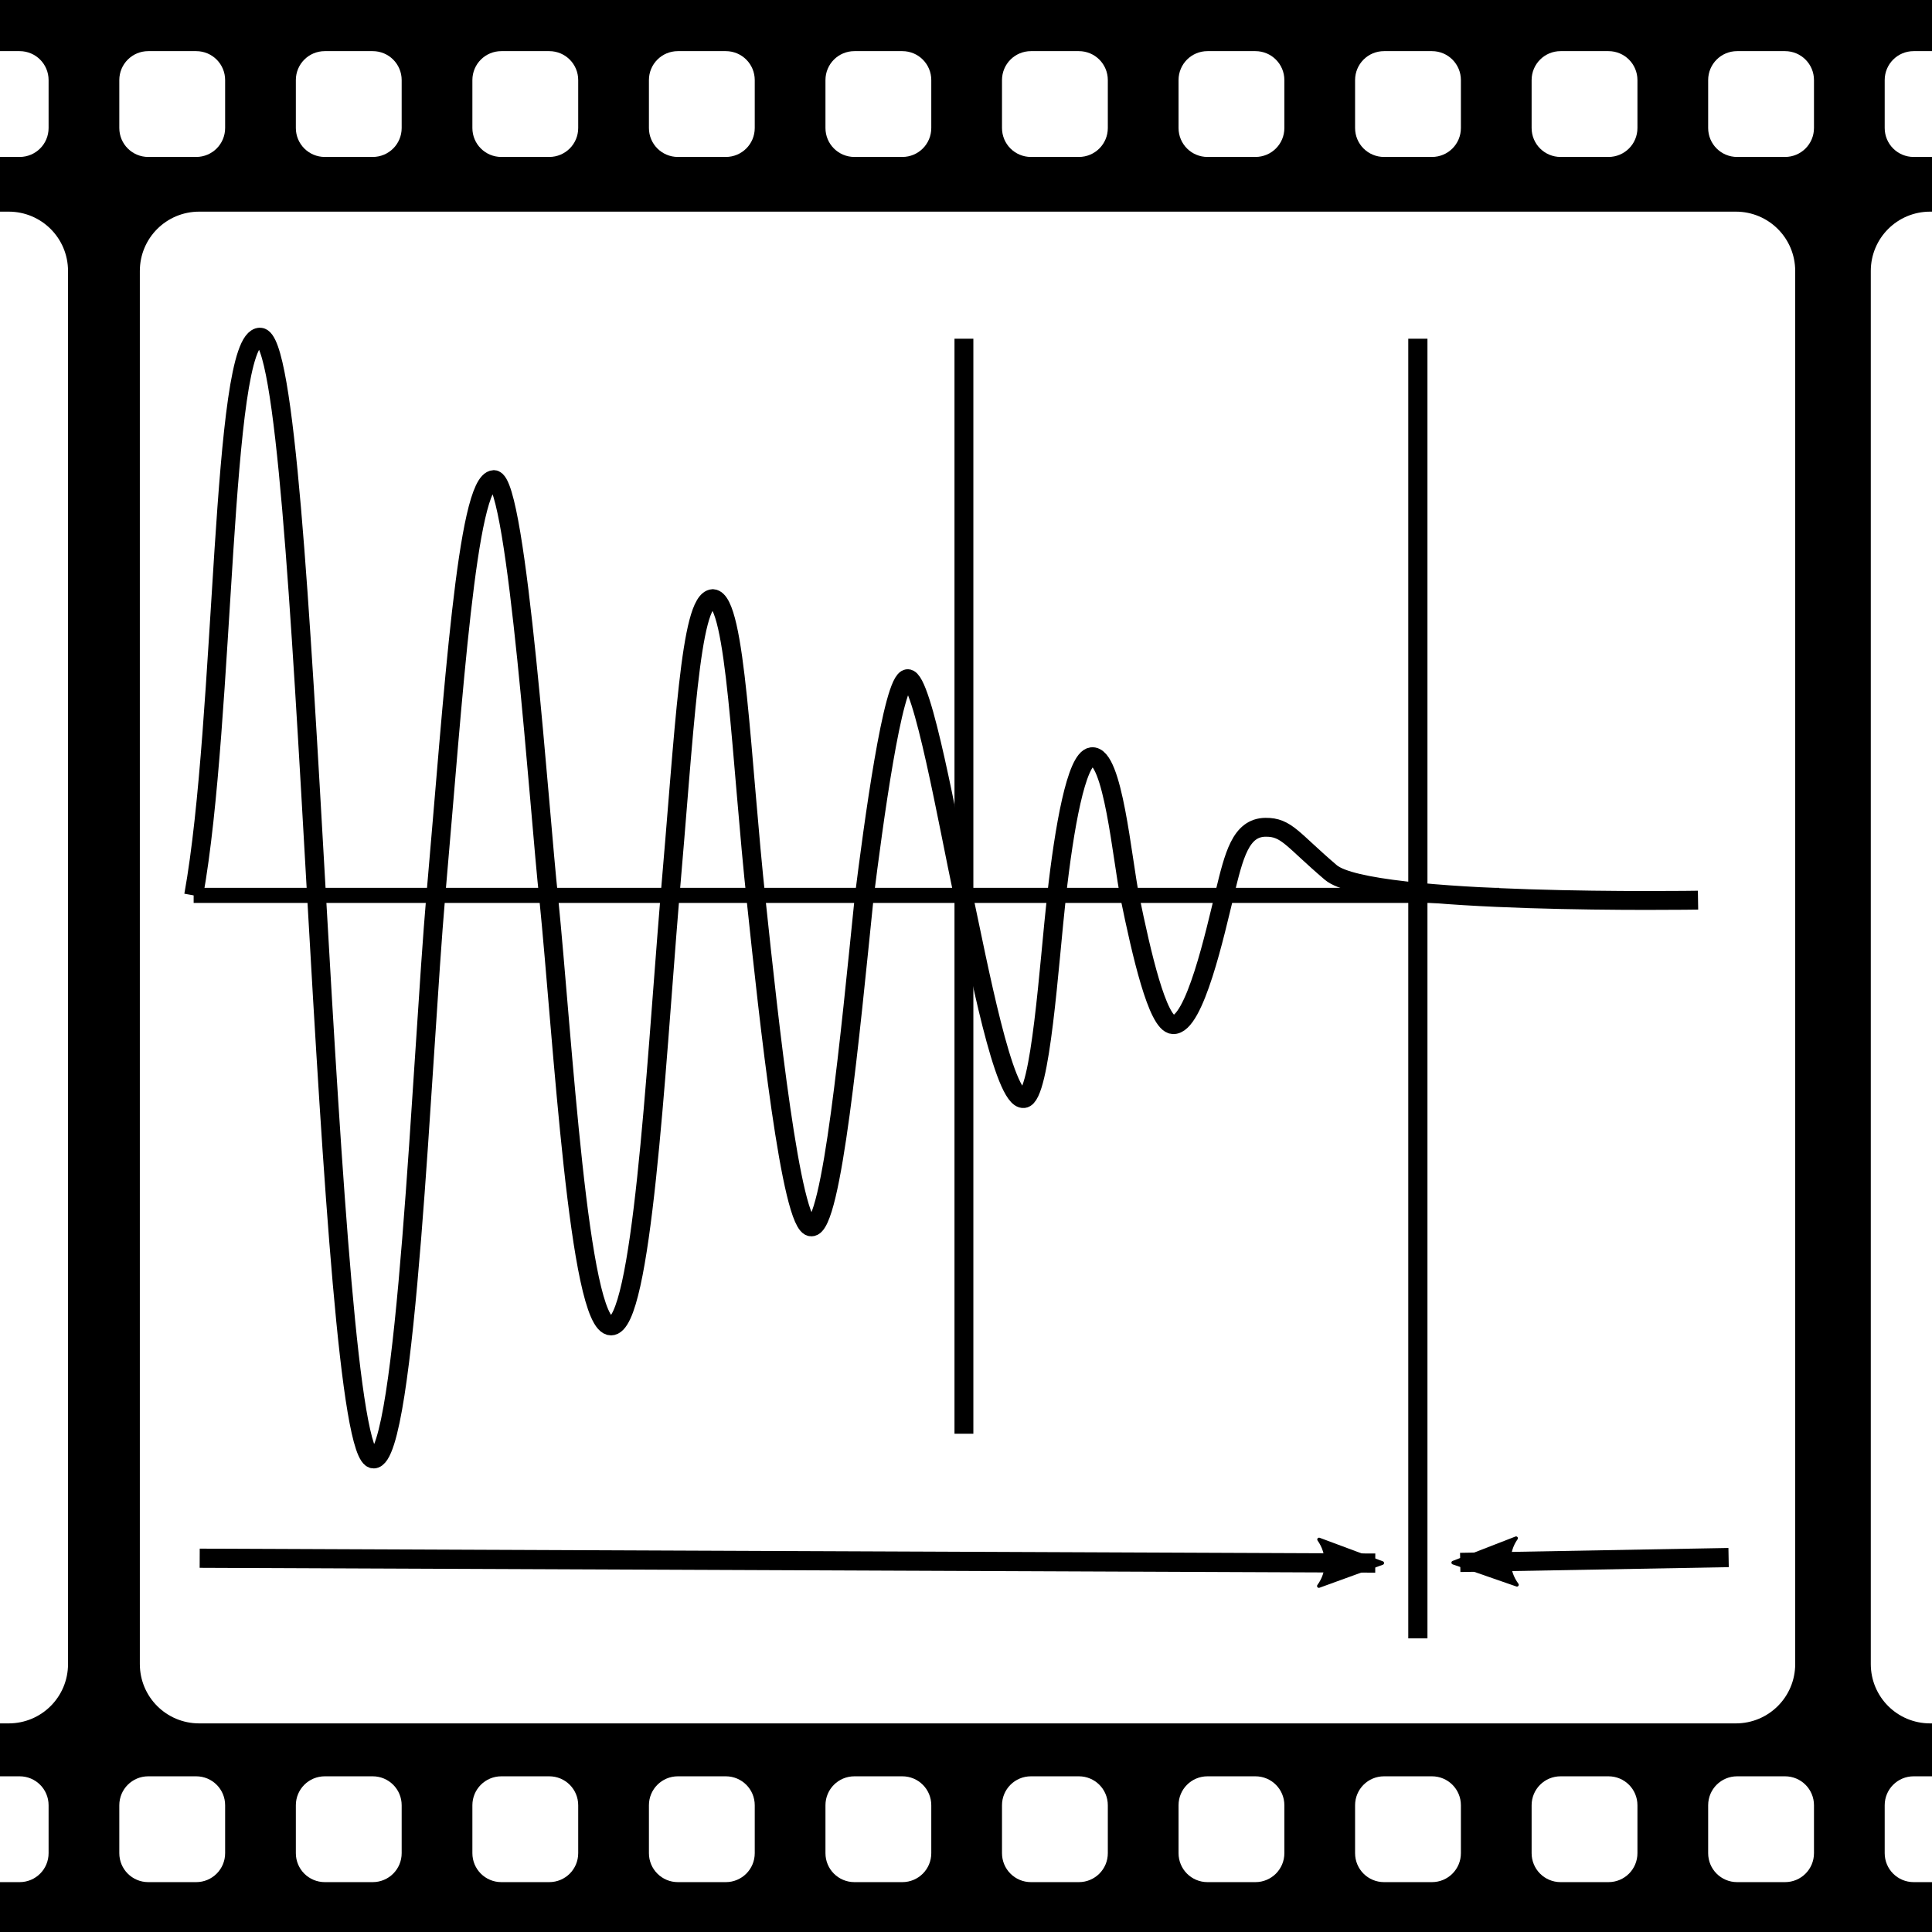 <?xml version="1.0" encoding="UTF-8" standalone="no"?>
<!-- Created with Inkscape (http://www.inkscape.org/) -->

<svg
   xmlns:osb="http://www.openswatchbook.org/uri/2009/osb"
   xmlns:dc="http://purl.org/dc/elements/1.1/"
   xmlns:cc="http://creativecommons.org/ns#"
   xmlns:rdf="http://www.w3.org/1999/02/22-rdf-syntax-ns#"
   xmlns:svg="http://www.w3.org/2000/svg"
   xmlns="http://www.w3.org/2000/svg"
   xmlns:sodipodi="http://sodipodi.sourceforge.net/DTD/sodipodi-0.dtd"
   xmlns:inkscape="http://www.inkscape.org/namespaces/inkscape"
   inkscape:export-ydpi="12"
   inkscape:export-xdpi="12"
   inkscape:export-filename="/home/francois/Projects/media-toc/assets/icons/hicolor/64x64/apps/org.fengalin.media-toc-symbolic.png"
   width="512"
   height="512"
   viewBox="0 0 135.467 135.467"
   version="1.1"
   id="svg8"
   inkscape:version="0.92.3 (2405546, 2018-03-11)"
   sodipodi:docname="media-toc-symbolic.svg">
  <defs
     id="defs2">
    <marker
       inkscape:isstock="true"
       style="overflow:visible"
       id="marker1445"
       refX="0.0"
       refY="0.0"
       orient="auto"
       inkscape:stockid="Arrow2Lstart">
      <path
         transform="scale(1.1) translate(1,0)"
         d="M 8.719,4.034 L -2.207,0.016 L 8.719,-4.002 C 6.973,-1.63 6.983,1.616 8.719,4.034 z "
         style="fill-rule:evenodd;stroke-width:0.625;stroke-linejoin:round;stroke:#000000;stroke-opacity:1;fill:#000000;fill-opacity:1"
         id="path1443" />
    </marker>
    <marker
       inkscape:stockid="Arrow2Lstart"
       orient="auto"
       refY="0.0"
       refX="0.0"
       id="Arrow2Lstart"
       style="overflow:visible"
       inkscape:isstock="true"
       inkscape:collect="always">
      <path
         id="path865"
         style="fill-rule:evenodd;stroke-width:0.625;stroke-linejoin:round;stroke:#000000;stroke-opacity:1;fill:#000000;fill-opacity:1"
         d="M 8.719,4.034 L -2.207,0.016 L 8.719,-4.002 C 6.973,-1.63 6.983,1.616 8.719,4.034 z "
         transform="scale(1.1) translate(1,0)" />
    </marker>
    <linearGradient
       id="linearGradient5978"
       osb:paint="solid">
      <stop
         style="stop-color:#000000;stop-opacity:1;"
         offset="0"
         id="stop5976" />
    </linearGradient>
  </defs>
  <sodipodi:namedview
     showguides="false"
     units="px"
     inkscape:pagecheckerboard="true"
     id="base"
     pagecolor="#ffffff"
     bordercolor="#666666"
     borderopacity="1.0"
     inkscape:pageopacity="0.0"
     inkscape:pageshadow="2"
     inkscape:zoom="0.98994949"
     inkscape:cx="249.17124"
     inkscape:cy="280.25859"
     inkscape:document-units="px"
     inkscape:current-layer="svg8"
     showgrid="false"
     inkscape:window-width="1920"
     inkscape:window-height="1016"
     inkscape:window-x="0"
     inkscape:window-y="27"
     inkscape:window-maximized="1" />
  <g
     inkscape:label="background"
     inkscape:groupmode="layer"
     id="layer1"
     style="display:inline"
     transform="translate(0,-161.533)">
    <path
       style="display:inline;opacity:1;fill:#000000;fill-opacity:1;stroke:none;stroke-width:2.136"
       d="M -33.336 0 L -33.336 56 L 2.285 56 C 10.991 56 18 63.009 18 71.715 L 18 440.285 C 18 448.991 10.991 456 2.285 456 L -33.336 456 L -33.336 512 L 546.492 512 L 546.492 456 L 510.715 456 C 502.009 456 495 448.991 495 440.285 L 495 71.715 C 495 63.009 502.009 56 510.715 56 L 546.492 56 L 546.492 0 L -33.336 0 z M -7.475 13.529 L 5.189 13.529 C 9.437 13.529 12.857 16.949 12.857 21.197 L 12.857 33.863 C 12.857 38.111 9.437 41.529 5.189 41.529 L -7.475 41.529 C -11.722 41.529 -15.143 38.111 -15.143 33.863 L -15.143 21.197 C -15.143 16.949 -11.722 13.529 -7.475 13.529 z M 39.236 13.529 L 51.9 13.529 C 56.148 13.529 59.568 16.949 59.568 21.197 L 59.568 33.863 C 59.568 38.111 56.148 41.529 51.9 41.529 L 39.236 41.529 C 34.988 41.529 31.568 38.111 31.568 33.863 L 31.568 21.197 C 31.568 16.949 34.988 13.529 39.236 13.529 z M 85.947 13.529 L 98.611 13.529 C 102.859 13.529 106.279 16.949 106.279 21.197 L 106.279 33.863 C 106.279 38.111 102.859 41.529 98.611 41.529 L 85.947 41.529 C 81.699 41.529 78.279 38.111 78.279 33.863 L 78.279 21.197 C 78.279 16.949 81.699 13.529 85.947 13.529 z M 132.658 13.529 L 145.322 13.529 C 149.57 13.529 152.99 16.949 152.99 21.197 L 152.99 33.863 C 152.99 38.111 149.57 41.529 145.322 41.529 L 132.658 41.529 C 128.41 41.529 124.99 38.111 124.99 33.863 L 124.99 21.197 C 124.99 16.949 128.41 13.529 132.658 13.529 z M 179.369 13.529 L 192.035 13.529 C 196.283 13.529 199.701 16.949 199.701 21.197 L 199.701 33.863 C 199.701 38.111 196.283 41.529 192.035 41.529 L 179.369 41.529 C 175.121 41.529 171.701 38.111 171.701 33.863 L 171.701 21.197 C 171.701 16.949 175.121 13.529 179.369 13.529 z M 226.08 13.529 L 238.746 13.529 C 242.994 13.529 246.412 16.949 246.412 21.197 L 246.412 33.863 C 246.412 38.111 242.994 41.529 238.746 41.529 L 226.08 41.529 C 221.832 41.529 218.412 38.111 218.412 33.863 L 218.412 21.197 C 218.412 16.949 221.832 13.529 226.08 13.529 z M 272.791 13.529 L 285.457 13.529 C 289.705 13.529 293.123 16.949 293.123 21.197 L 293.123 33.863 C 293.123 38.111 289.705 41.529 285.457 41.529 L 272.791 41.529 C 268.543 41.529 265.123 38.111 265.123 33.863 L 265.123 21.197 C 265.123 16.949 268.543 13.529 272.791 13.529 z M 319.502 13.529 L 332.168 13.529 C 336.416 13.529 339.836 16.949 339.836 21.197 L 339.836 33.863 C 339.836 38.111 336.416 41.529 332.168 41.529 L 319.502 41.529 C 315.254 41.529 311.836 38.111 311.836 33.863 L 311.836 21.197 C 311.836 16.949 315.254 13.529 319.502 13.529 z M 366.213 13.529 L 378.879 13.529 C 383.127 13.529 386.547 16.949 386.547 21.197 L 386.547 33.863 C 386.547 38.111 383.127 41.529 378.879 41.529 L 366.213 41.529 C 361.965 41.529 358.547 38.111 358.547 33.863 L 358.547 21.197 C 358.547 16.949 361.965 13.529 366.213 13.529 z M 412.926 13.529 L 425.59 13.529 C 429.838 13.529 433.258 16.949 433.258 21.197 L 433.258 33.863 C 433.258 38.111 429.838 41.529 425.59 41.529 L 412.926 41.529 C 408.678 41.529 405.258 38.111 405.258 33.863 L 405.258 21.197 C 405.258 16.949 408.678 13.529 412.926 13.529 z M 459.637 13.529 L 472.301 13.529 C 476.549 13.529 479.969 16.949 479.969 21.197 L 479.969 33.863 C 479.969 38.111 476.549 41.529 472.301 41.529 L 459.637 41.529 C 455.389 41.529 451.969 38.111 451.969 33.863 L 451.969 21.197 C 451.969 16.949 455.389 13.529 459.637 13.529 z M 506.348 13.529 L 519.012 13.529 C 523.26 13.529 526.68 16.949 526.68 21.197 L 526.68 33.863 C 526.68 38.111 523.26 41.529 519.012 41.529 L 506.348 41.529 C 502.1 41.529 498.68 38.111 498.68 33.863 L 498.68 21.197 C 498.68 16.949 502.1 13.529 506.348 13.529 z M 52.715 56 L 459.285 56 C 467.991 56 475 63.009 475 71.715 L 475 440.285 C 475 448.991 467.991 456 459.285 456 L 52.715 456 C 44.009 456 37 448.991 37 440.285 L 37 71.715 C 37 63.009 44.009 56 52.715 56 z M -7.475 470 L 5.189 470 C 9.437 470 12.857 473.42 12.857 477.668 L 12.857 490.332 C 12.857 494.58 9.437 498 5.189 498 L -7.475 498 C -11.722 498 -15.143 494.58 -15.143 490.332 L -15.143 477.668 C -15.143 473.42 -11.722 470 -7.475 470 z M 39.236 470 L 51.9 470 C 56.148 470 59.568 473.42 59.568 477.668 L 59.568 490.332 C 59.568 494.58 56.148 498 51.9 498 L 39.236 498 C 34.988 498 31.568 494.58 31.568 490.332 L 31.568 477.668 C 31.568 473.42 34.988 470 39.236 470 z M 85.947 470 L 98.611 470 C 102.859 470 106.279 473.42 106.279 477.668 L 106.279 490.332 C 106.279 494.58 102.859 498 98.611 498 L 85.947 498 C 81.699 498 78.279 494.58 78.279 490.332 L 78.279 477.668 C 78.279 473.42 81.699 470 85.947 470 z M 132.658 470 L 145.322 470 C 149.57 470 152.99 473.42 152.99 477.668 L 152.99 490.332 C 152.99 494.58 149.57 498 145.322 498 L 132.658 498 C 128.41 498 124.99 494.58 124.99 490.332 L 124.99 477.668 C 124.99 473.42 128.41 470 132.658 470 z M 179.369 470 L 192.035 470 C 196.283 470 199.701 473.42 199.701 477.668 L 199.701 490.332 C 199.701 494.58 196.283 498 192.035 498 L 179.369 498 C 175.121 498 171.701 494.58 171.701 490.332 L 171.701 477.668 C 171.701 473.42 175.121 470 179.369 470 z M 226.08 470 L 238.746 470 C 242.994 470 246.412 473.42 246.412 477.668 L 246.412 490.332 C 246.412 494.58 242.994 498 238.746 498 L 226.08 498 C 221.832 498 218.412 494.58 218.412 490.332 L 218.412 477.668 C 218.412 473.42 221.832 470 226.08 470 z M 272.791 470 L 285.457 470 C 289.705 470 293.123 473.42 293.123 477.668 L 293.123 490.332 C 293.123 494.58 289.705 498 285.457 498 L 272.791 498 C 268.543 498 265.123 494.58 265.123 490.332 L 265.123 477.668 C 265.123 473.42 268.543 470 272.791 470 z M 319.502 470 L 332.168 470 C 336.416 470 339.836 473.42 339.836 477.668 L 339.836 490.332 C 339.836 494.58 336.416 498 332.168 498 L 319.502 498 C 315.254 498 311.836 494.58 311.836 490.332 L 311.836 477.668 C 311.836 473.42 315.254 470 319.502 470 z M 366.213 470 L 378.879 470 C 383.127 470 386.547 473.42 386.547 477.668 L 386.547 490.332 C 386.547 494.58 383.127 498 378.879 498 L 366.213 498 C 361.965 498 358.547 494.58 358.547 490.332 L 358.547 477.668 C 358.547 473.42 361.965 470 366.213 470 z M 412.926 470 L 425.59 470 C 429.838 470 433.258 473.42 433.258 477.668 L 433.258 490.332 C 433.258 494.58 429.838 498 425.59 498 L 412.926 498 C 408.678 498 405.258 494.58 405.258 490.332 L 405.258 477.668 C 405.258 473.42 408.678 470 412.926 470 z M 459.637 470 L 472.301 470 C 476.549 470 479.969 473.42 479.969 477.668 L 479.969 490.332 C 479.969 494.58 476.549 498 472.301 498 L 459.637 498 C 455.389 498 451.969 494.58 451.969 490.332 L 451.969 477.668 C 451.969 473.42 455.389 470 459.637 470 z M 506.348 470 L 519.012 470 C 523.26 470 526.68 473.42 526.68 477.668 L 526.68 490.332 C 526.68 494.58 523.26 498 519.012 498 L 506.348 498 C 502.1 498 498.68 494.58 498.68 490.332 L 498.68 477.668 C 498.68 473.42 502.1 470 506.348 470 z "
       transform="matrix(0.265,0,0,0.265,0,161.533)"
       id="rect840" />
    <path
       style="display:inline;fill:none;stroke:#000000;stroke-width:1.058;stroke-linecap:butt;stroke-linejoin:miter;stroke-miterlimit:4;stroke-dasharray:none;stroke-opacity:1"
       d="M 13.578,224.315 H 105.123"
       id="path1069"
       inkscape:connector-curvature="0" />
    <path
       style="display:inline;fill:none;stroke:#000000;stroke-width:1.323;stroke-linecap:butt;stroke-linejoin:miter;stroke-miterlimit:4;stroke-dasharray:none;stroke-opacity:1"
       d="m 13.578,224.315 c 2.226,-12.346 1.881,-39.106 4.655,-39.143 1.764,9.1e-4 2.819,19.076 3.957,39.073 1.128,19.818 2.337,39.608 4.008,39.59 2.294,-0.025 3.364,-27.97 4.368,-39.589 1.235,-14.054 2.171,-28.988 4.064,-29.087 1.63,0.056 3.223,23.719 3.841,29.307 0.999,9.958 2.102,30.012 4.367,30.038 2.166,0.056 3.128,-17.806 4.103,-29.674 1.072,-12.228 1.443,-21.222 3.042,-21.324 1.637,0.121 1.963,11.273 3.061,21.381 0.851,8.056 2.43,22.751 3.847,22.671 1.446,0.095 2.728,-13.574 3.703,-23.092 0.634,-5.048 2.004,-15.301 3.048,-15.346 1.044,-0.045 2.851,10.268 3.903,15.183 1.052,4.916 2.833,14.409 4.241,14.26 1.185,-0.125 1.766,-9.405 2.298,-14.199 0.533,-4.794 1.388,-9.63 2.46,-9.77 1.504,-0.196 2.137,7.189 2.683,9.854 0.81,3.955 1.932,8.854 3.016,8.93 1.523,0.107 2.976,-6.509 3.628,-9.186 0.652,-2.677 1.115,-4.632 2.863,-4.652 1.481,-0.017 1.86,0.853 4.579,3.169 2.719,2.316 25.749,1.941 25.749,1.941"
       id="path12289"
       inkscape:connector-curvature="0"
       sodipodi:nodetypes="ccssccccccccczzszssszszc" />
    <path
       style="display:inline;fill:none;fill-opacity:1;stroke:#000000;stroke-width:1.323;stroke-linecap:butt;stroke-linejoin:miter;stroke-miterlimit:4;stroke-dasharray:none;stroke-opacity:1"
       d="m 67.588,185.282 v 76.78"
       id="path12322"
       inkscape:connector-curvature="0" />
    <path
       style="display:inline;fill:none;fill-opacity:1;stroke:#000000;stroke-width:1.345;stroke-linecap:butt;stroke-linejoin:miter;stroke-miterlimit:4;stroke-dasharray:none;stroke-opacity:1"
       d="m 99.417,185.282 v 91.129"
       id="path12322-9"
       inkscape:connector-curvature="0" />
    <path
       inkscape:connector-curvature="0"
       id="path845"
       d="M 96.43,271.133 14.002,270.792"
       style="display:inline;fill:none;fill-opacity:1;stroke:#000000;stroke-width:1.345;stroke-linecap:butt;stroke-linejoin:miter;stroke-miterlimit:4;stroke-dasharray:none;stroke-opacity:1;marker-start:url(#Arrow2Lstart)"
       sodipodi:nodetypes="cc" />
    <path
       sodipodi:nodetypes="cc"
       style="display:inline;fill:none;fill-opacity:1;stroke:#000000;stroke-width:1.345;stroke-linecap:butt;stroke-linejoin:miter;stroke-miterlimit:4;stroke-dasharray:none;stroke-opacity:1;marker-start:url(#marker1445)"
       d="m 102.387,271.086 18.818,-0.341"
       id="path1441"
       inkscape:connector-curvature="0" />
  </g>
</svg>
